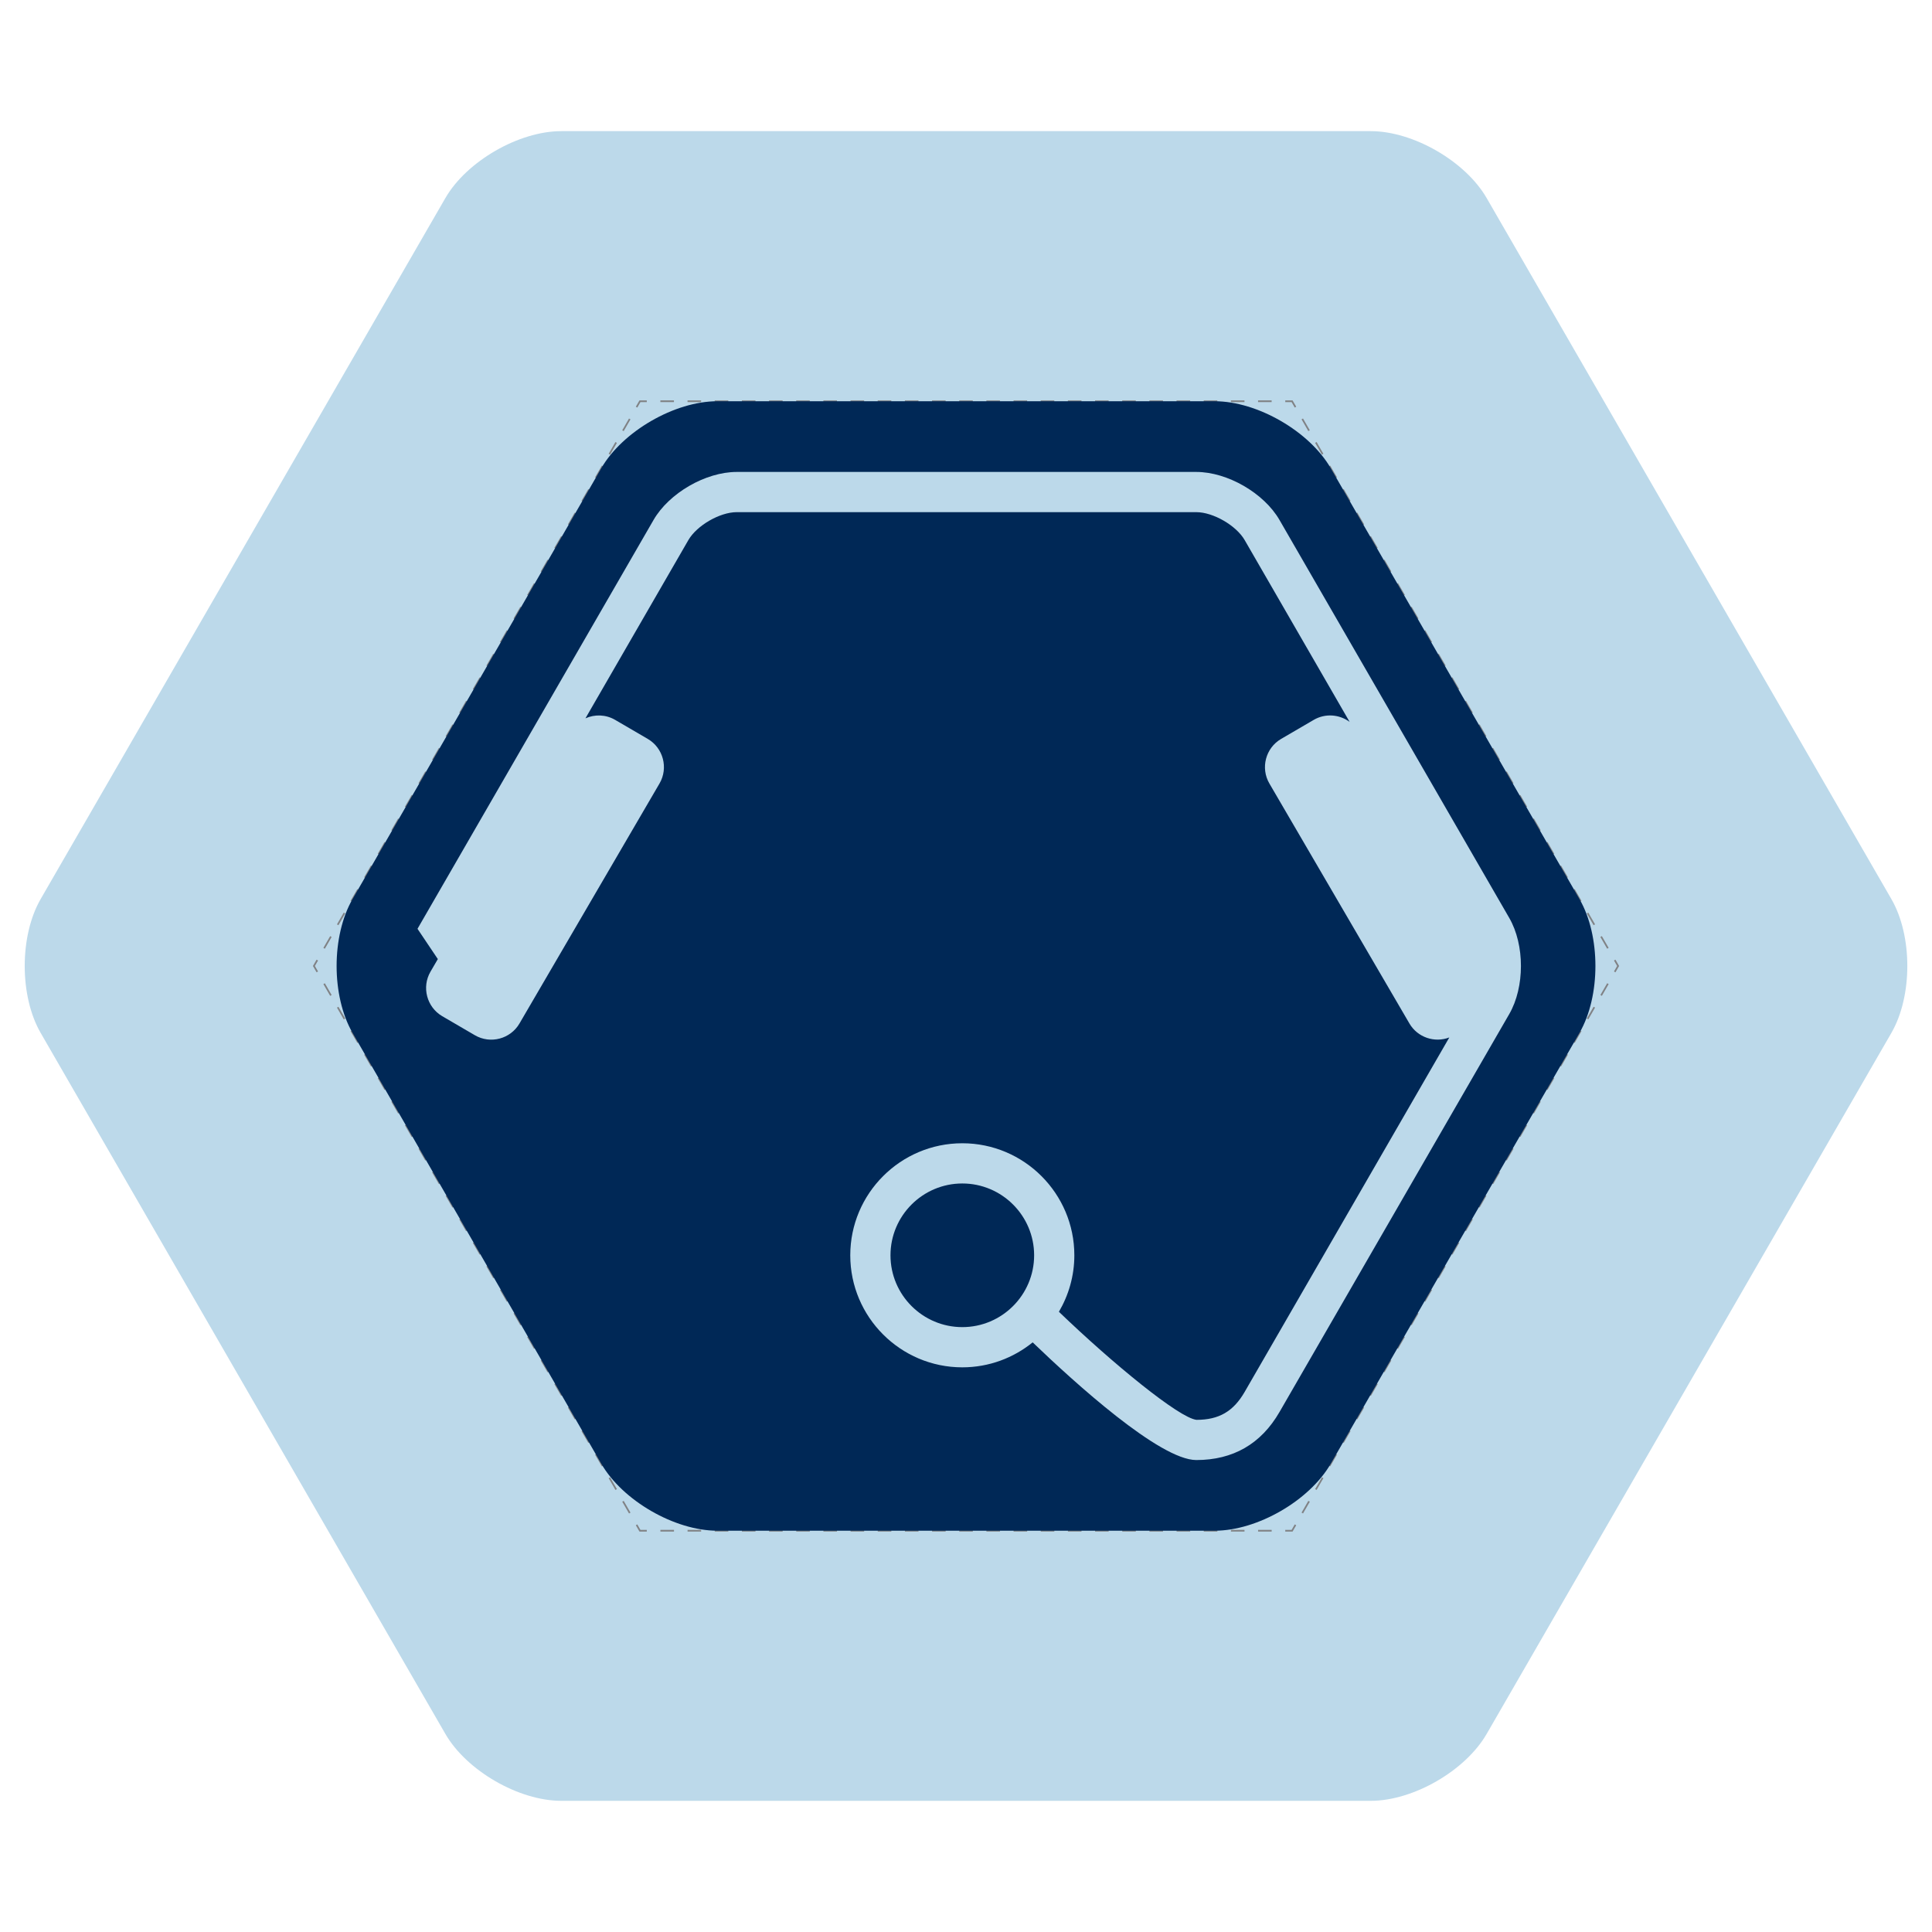 <?xml version="1.0" encoding="utf-8"?>
<!-- Generator: Adobe Illustrator 21.0.0, SVG Export Plug-In . SVG Version: 6.00 Build 0)  -->
<svg version="1.1" id="Layer_1" xmlns="http://www.w3.org/2000/svg" xmlns:xlink="http://www.w3.org/1999/xlink" x="0px" y="0px"
	 viewBox="0 0 283.46 283.46" enable-background="new 0 0 283.46 283.46" xml:space="preserve">
<path fill="#BCD9EA" d="M82.352,264.215c-6.236,0-13.89-4.419-17.008-9.819L5.965,151.547c-3.118-5.4-3.118-14.238,0-19.639
	L65.344,29.06c3.118-5.4,10.772-9.819,17.008-9.819h118.76c6.236,0,13.89,4.419,17.008,9.819l59.38,102.849
	c3.118,5.4,3.118,14.238,0,19.639l-59.38,102.849c-3.118,5.4-10.771,9.819-17.008,9.819H82.352z"/>
<g>
	<g>
		<polyline fill="none" stroke="#808285" stroke-width="0.25" stroke-miterlimit="10" points="94.895,224.585 93.895,224.585 
			93.395,223.719 		"/>
		
			<line fill="none" stroke="#808285" stroke-width="0.25" stroke-miterlimit="10" stroke-dasharray="1.993,1.993" x1="92.398" y1="221.993" x2="47.054" y2="143.457"/>
		<polyline fill="none" stroke="#808285" stroke-width="0.25" stroke-miterlimit="10" points="46.556,142.594 46.056,141.728 
			46.556,140.861 		"/>
		
			<line fill="none" stroke="#808285" stroke-width="0.25" stroke-miterlimit="10" stroke-dasharray="1.993,1.993" x1="47.553" y1="139.135" x2="92.896" y2="60.599"/>
		<polyline fill="none" stroke="#808285" stroke-width="0.25" stroke-miterlimit="10" points="93.395,59.736 93.895,58.87 
			94.895,58.87 		"/>
		
			<line fill="none" stroke="#808285" stroke-width="0.25" stroke-miterlimit="10" stroke-dasharray="1.993,1.993" x1="96.888" y1="58.87" x2="187.575" y2="58.87"/>
		<polyline fill="none" stroke="#808285" stroke-width="0.25" stroke-miterlimit="10" points="188.571,58.87 189.571,58.87 
			190.071,59.736 		"/>
		
			<line fill="none" stroke="#808285" stroke-width="0.25" stroke-miterlimit="10" stroke-dasharray="1.993,1.993" x1="191.067" y1="61.462" x2="236.41" y2="139.999"/>
		<polyline fill="none" stroke="#808285" stroke-width="0.25" stroke-miterlimit="10" points="236.908,140.861 237.408,141.728 
			236.908,142.594 		"/>
		
			<line fill="none" stroke="#808285" stroke-width="0.25" stroke-miterlimit="10" stroke-dasharray="1.993,1.993" x1="235.912" y1="144.32" x2="190.569" y2="222.857"/>
		<polyline fill="none" stroke="#808285" stroke-width="0.25" stroke-miterlimit="10" points="190.071,223.719 189.571,224.585 
			188.571,224.585 		"/>
		
			<line fill="none" stroke="#808285" stroke-width="0.25" stroke-miterlimit="10" stroke-dasharray="1.993,1.993" x1="186.578" y1="224.585" x2="95.891" y2="224.585"/>
	</g>
</g>
<g>
	<path fill="#002856" d="M231.739,131.908L195.24,68.689c-3.118-5.401-10.771-9.82-17.008-9.82h-73
		c-6.235,0-13.889,4.419-17.008,9.819l-36.499,63.219c-3.118,5.4-3.118,14.238,0,19.639l36.499,63.219
		c3.119,5.401,10.772,9.819,17.008,9.819h73c6.236,0,13.89-4.419,17.008-9.82l36.499-63.219
		C234.857,146.146,234.857,137.309,231.739,131.908z M221.438,148.777l-33.71,58.388c-2.701,4.678-6.809,7.05-12.211,7.05
		c-5.337,0-17.803-11.305-24.005-17.266c-2.824,2.287-6.414,3.664-10.324,3.664c-9.064,0-16.438-7.374-16.438-16.438
		c0-9.064,7.374-16.438,16.438-16.438c9.064,0,16.438,7.374,16.438,16.438c0,3.023-0.834,5.85-2.265,8.287
		c7.911,7.607,17.658,15.596,20.194,15.854c3.279-0.001,5.402-1.227,7.062-4.101l30.024-52.003c-2.148,0.828-4.655,0.004-5.85-2.043
		l-20.551-35.218c-1.324-2.271-0.552-5.212,1.72-6.537l4.792-2.797c1.699-0.991,3.772-0.807,5.265,0.299l-15.4-26.674
		c-1.238-2.146-4.623-4.1-7.101-4.1h-67.421c-2.478,0-5.861,1.954-7.1,4.1l-15.097,26.148c1.359-0.603,2.978-0.575,4.353,0.228
		l4.793,2.797c2.27,1.325,3.044,4.266,1.719,6.537l-20.55,35.218c-1.325,2.27-4.267,3.044-6.537,1.719l-4.793-2.797
		c-2.27-1.325-3.044-4.267-1.719-6.537l1.074-1.841l-2.983-4.442l34.629-59.98c2.282-3.953,7.646-7.05,12.211-7.05h67.421
		c4.564,0,9.929,3.097,12.211,7.05l33.71,58.388C223.72,138.63,223.72,144.824,221.438,148.777z"/>
	<path fill="#002856" d="M141.188,173.638c-5.81,0-10.537,4.727-10.537,10.537c0,5.811,4.727,10.538,10.537,10.538
		c5.81,0,10.538-4.727,10.538-10.538C151.726,178.365,146.998,173.638,141.188,173.638z"/>
</g>
</svg>

